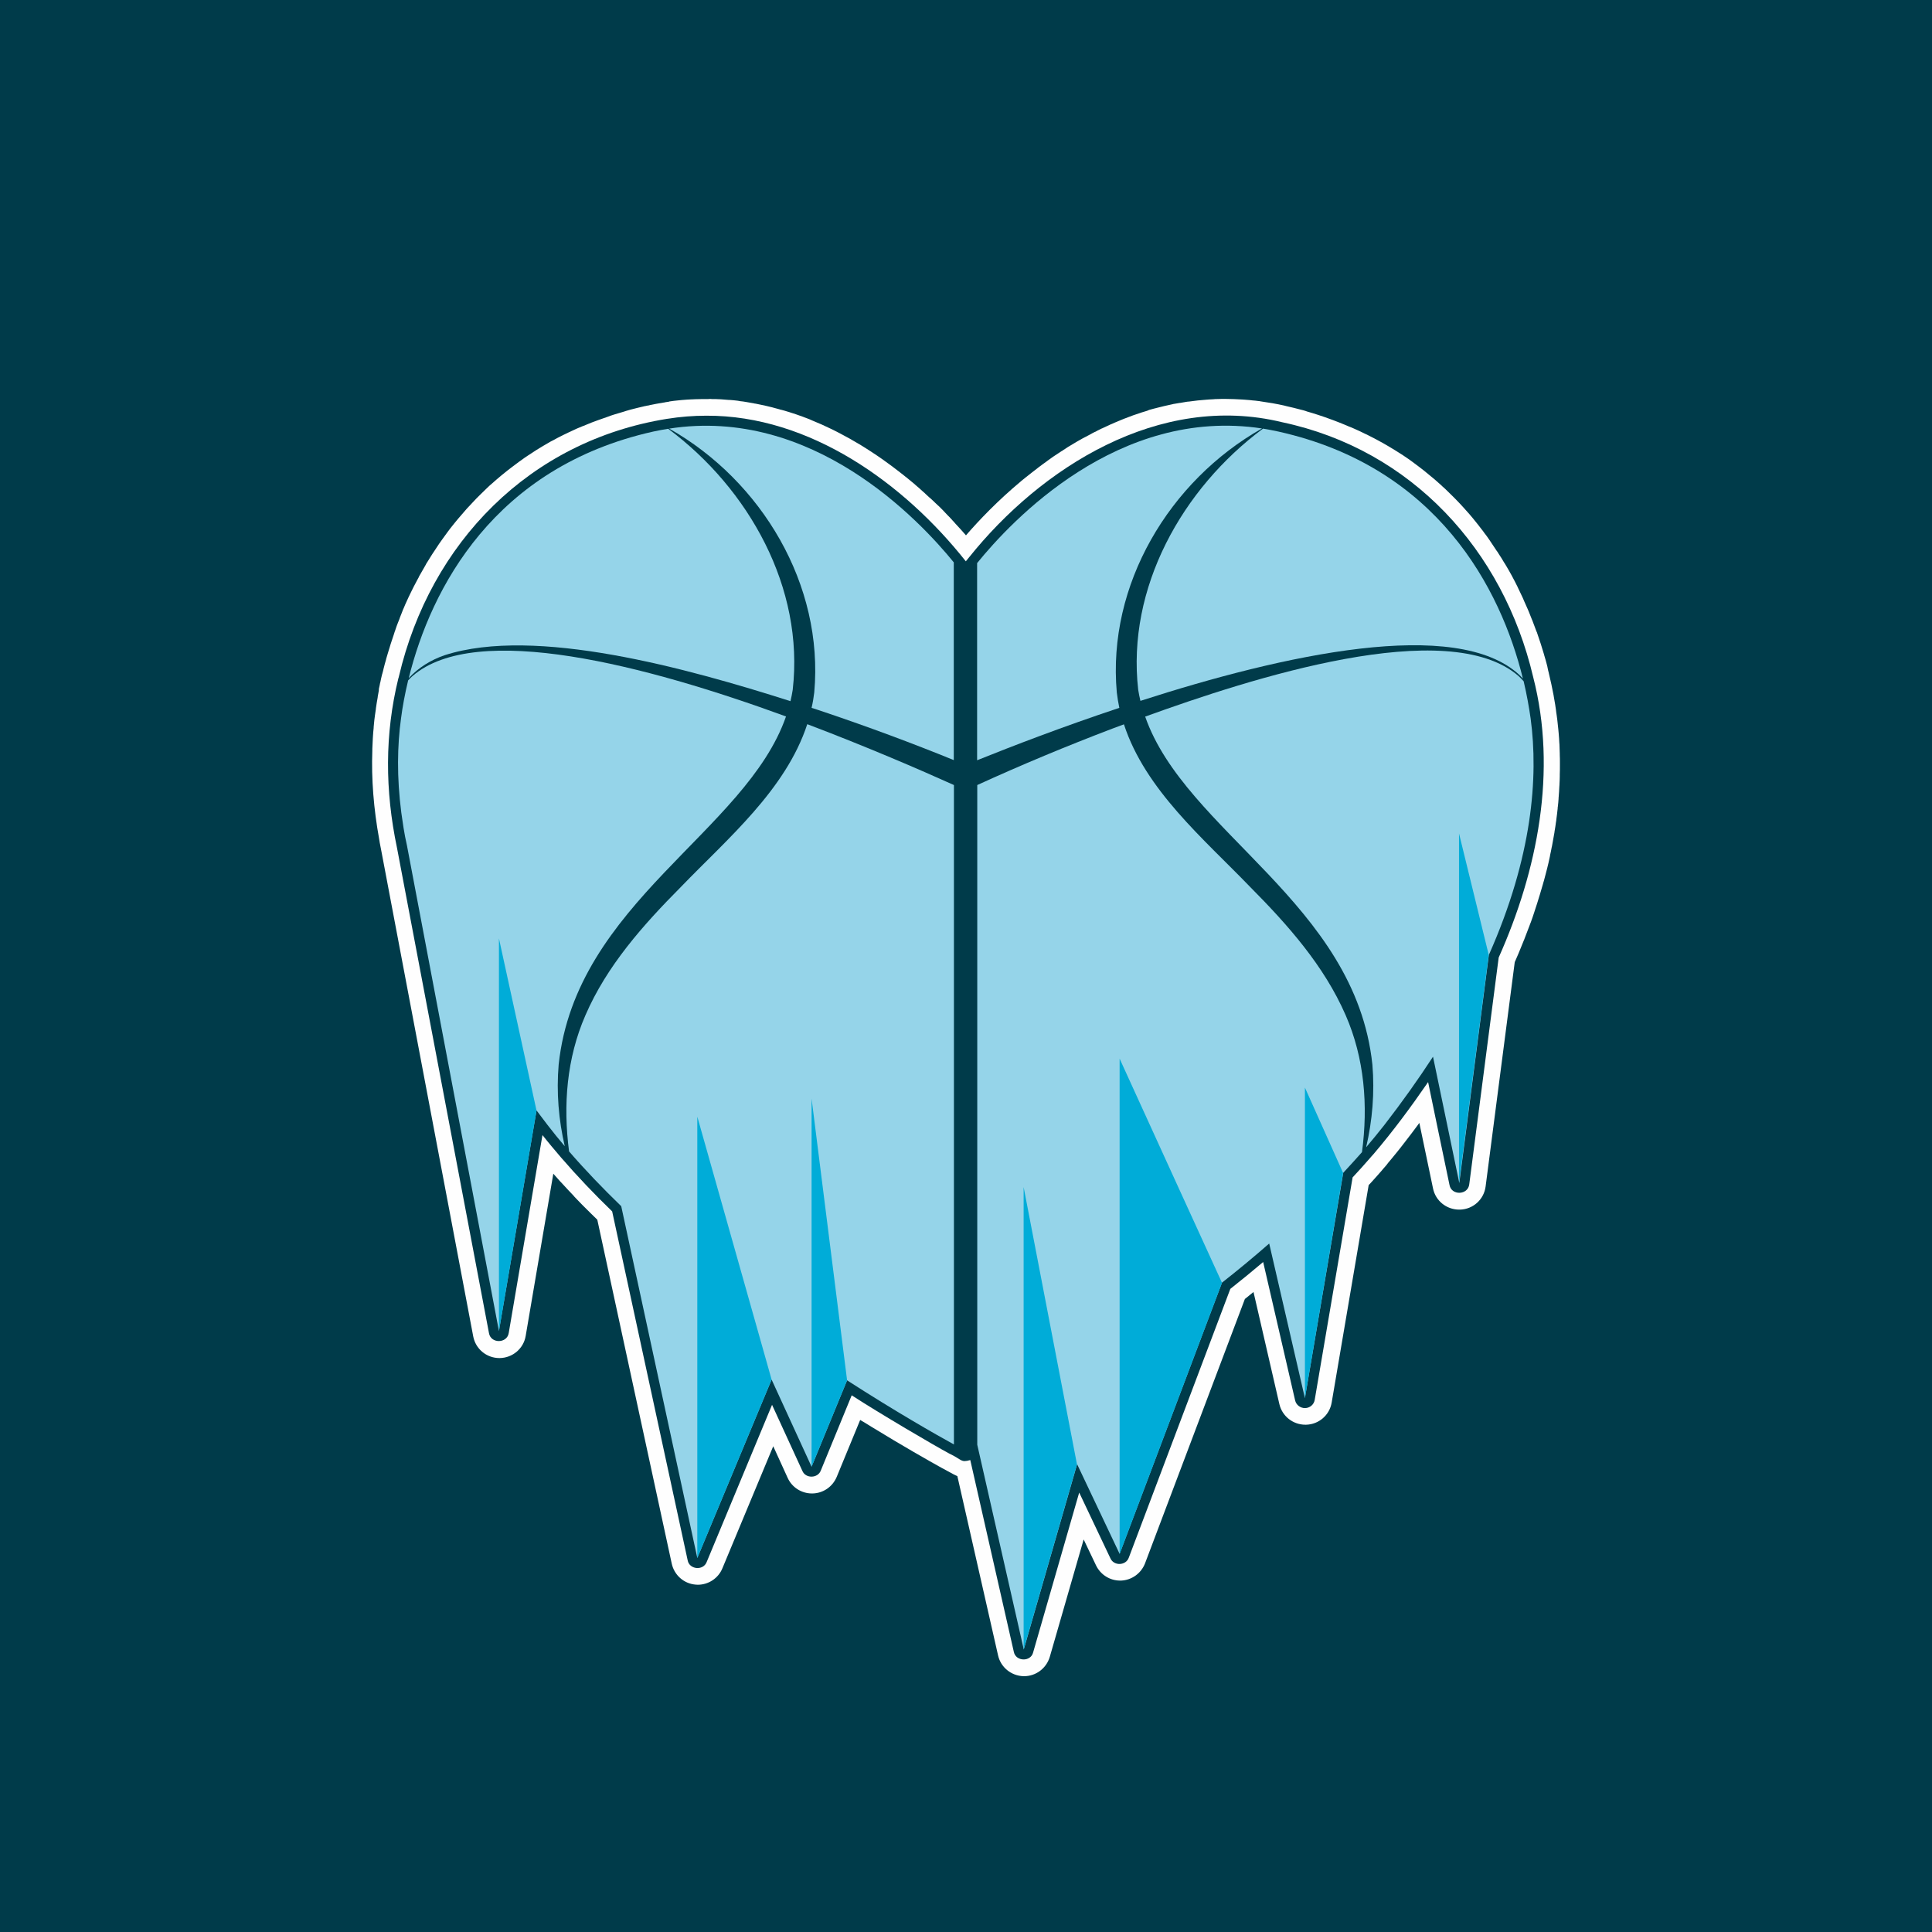 <svg width="1080" height="1080" viewBox="0 0 1080 1080" fill="none" xmlns="http://www.w3.org/2000/svg">
<path d="M1080 0H0V1080H1080V0Z" fill="#003B4A"/>
<path d="M572.13 925.88L545.632 809.121C542.226 811.029 540.316 812.025 540.316 812.025L539.901 812.274L539.485 812.025C539.485 812.025 537.076 810.781 532.757 808.374C525.945 804.64 511.824 796.673 493.716 785.553L481.173 777.753C478.764 776.259 476.355 774.682 473.863 773.105L453.595 822.398L431.25 773.686L389.55 874.015L346.439 674.686C344.196 672.528 342.036 670.37 339.794 668.213L338.464 666.885C336.388 664.81 334.311 662.653 332.318 660.578L330.656 658.836C328.663 656.761 326.669 654.686 324.759 652.529L323.263 650.869C321.685 649.126 320.024 647.301 318.529 645.475L317.199 643.981C315.123 641.575 313.046 639.085 310.886 636.43L309.64 634.936C308.311 633.276 306.982 631.617 305.653 629.957L305.321 629.625C303.66 627.467 301.998 625.31 300.337 623.152L278.989 749.372L226.657 472.95C226.325 471.29 225.993 469.631 225.66 467.971L225.162 465.398C224.996 464.568 224.83 463.656 224.664 462.826L223.418 454.444C221.922 442.66 221.341 431.126 221.673 420.006V419.093C221.756 417.433 221.839 415.773 221.922 414.114L222.005 412.786C222.088 411.209 222.255 409.716 222.421 408.222L222.504 407.06C222.67 405.234 222.919 403.326 223.168 401.583C223.334 400.504 223.501 399.425 223.667 398.347V398.181C223.916 396.272 224.248 394.363 224.664 392.372L224.747 391.708C224.913 390.878 225.079 390.131 225.245 389.301L225.494 387.808C225.577 387.227 225.743 386.729 225.826 386.148L226.242 384.322C226.408 383.741 226.491 383.16 226.657 382.58L226.574 382.663L227.156 380.173V379.758L227.239 379.675L227.82 377.435C228.069 376.522 228.318 375.609 228.485 374.696C228.651 373.949 228.9 373.202 229.066 372.455L229.398 371.377C229.564 370.713 229.731 370.049 229.98 369.468C230.229 368.555 230.478 367.642 230.81 366.812L230.977 366.398C231.392 365.07 231.807 363.742 232.223 362.414L232.306 362.165C232.638 361.087 233.053 360.008 233.385 358.929C233.635 358.265 233.801 357.684 234.05 357.02L234.299 356.439C234.631 355.444 235.047 354.448 235.379 353.452C235.711 352.705 235.961 351.875 236.293 351.128L236.376 350.879C236.791 349.884 237.123 348.888 237.539 347.892C237.871 346.979 238.286 346.149 238.619 345.236C239.034 344.241 239.532 343.245 239.948 342.166C240.363 341.336 240.695 340.423 241.111 339.594C241.609 338.515 242.107 337.436 242.606 336.44L242.938 335.776C243.187 335.195 243.52 334.614 243.769 334.034C244.433 332.789 245.098 331.461 245.762 330.216L246.095 329.469C246.261 329.137 246.427 328.723 246.676 328.391C247.673 326.565 248.67 324.739 249.75 322.997C249.999 322.582 250.331 322.084 250.58 321.669L250.996 320.922C251.66 319.76 252.408 318.598 253.155 317.437C253.571 316.856 253.903 316.192 254.318 315.611L254.65 315.113C255.315 314.034 256.063 312.955 256.727 311.96C257.309 311.13 257.807 310.383 258.388 309.553C259.136 308.557 259.884 307.478 260.631 306.483C261.213 305.653 261.794 304.906 262.376 304.076C263.206 302.997 263.954 302.001 264.785 301.006L265.283 300.425C265.698 299.844 266.197 299.346 266.612 298.765C267.526 297.603 268.523 296.524 269.519 295.363L270.101 294.699C270.433 294.367 270.765 293.952 271.098 293.62C272.593 291.96 274.171 290.301 275.749 288.641C276.082 288.309 276.414 287.977 276.829 287.562L277.494 286.898C278.574 285.819 279.653 284.741 280.816 283.662C281.398 283.164 281.896 282.666 282.478 282.168L283.059 281.67C284.056 280.757 285.136 279.845 286.133 278.932C286.963 278.268 287.794 277.521 288.625 276.857C289.705 275.944 290.701 275.114 291.781 274.285C292.612 273.621 293.526 272.957 294.439 272.293C295.519 271.463 296.682 270.633 297.845 269.803L298.26 269.471C299.008 268.974 299.756 268.393 300.503 267.895C301.749 267.065 303.078 266.152 304.407 265.322L305.238 264.824C305.819 264.492 306.318 264.077 306.899 263.746C309.142 262.335 311.302 261.09 313.378 259.928C313.794 259.679 314.209 259.513 314.624 259.264L315.538 258.766C317.116 257.937 318.778 257.024 320.356 256.194C321.021 255.862 321.768 255.53 322.433 255.198L323.346 254.783C324.759 254.119 326.171 253.455 327.666 252.792C328.746 252.294 329.909 251.796 330.989 251.381C332.401 250.8 333.896 250.136 335.391 249.638C336.554 249.14 337.717 248.725 338.963 248.31C340.458 247.729 342.036 247.232 343.615 246.651L344.113 246.485C345.11 246.153 346.107 245.821 347.186 245.489C348.848 244.908 350.592 244.41 352.337 243.912L353.416 243.58C354.164 243.331 354.912 243.165 355.659 242.916C358.068 242.253 360.56 241.672 363.384 241.008L363.883 240.925C364.049 240.842 364.298 240.842 364.464 240.759L365.627 240.51C366.79 240.261 367.87 240.012 369.033 239.846C369.531 239.763 370.113 239.68 370.611 239.597L371.94 239.348C372.273 239.265 372.605 239.265 372.937 239.182L373.435 239.099H373.518C374.183 239.016 374.681 238.933 375.263 238.85L375.761 238.767C376.509 238.684 377.256 238.601 377.921 238.435C378.669 238.352 379.333 238.269 379.998 238.186C380.745 238.103 381.493 238.02 382.24 237.937C382.988 237.854 383.653 237.854 384.234 237.771C385.148 237.688 385.978 237.688 386.892 237.605H387.308C387.806 237.605 388.221 237.522 388.637 237.522C389.883 237.439 391.046 237.439 392.292 237.439H393.953C394.784 237.439 395.614 237.439 396.528 237.439C397.109 237.439 397.608 237.439 398.189 237.439C399.02 237.439 399.934 237.522 400.764 237.522L402.259 237.605C403.505 237.688 404.751 237.771 405.997 237.854H406.413C407.659 237.937 408.988 238.103 410.234 238.269L411.48 238.435C412.394 238.518 413.39 238.684 414.304 238.85L415.55 239.016C416.547 239.182 417.544 239.348 418.54 239.514L419.454 239.68C420.783 239.929 422.112 240.178 423.441 240.51C424.77 240.759 426.016 241.091 427.262 241.423L428.01 241.589C429.173 241.838 430.17 242.17 431.167 242.418L431.997 242.667C433.16 242.999 434.323 243.331 435.486 243.663L435.735 243.746C438.227 244.493 440.802 245.406 443.377 246.319H444.374C445.454 246.734 446.534 247.149 447.614 247.564L448.112 247.729C451.684 249.14 455.339 250.8 458.911 252.543L459.243 252.709C460.323 253.289 461.486 253.787 462.566 254.368C466.054 256.194 469.543 258.103 472.866 260.094L473.032 260.177C477.268 262.75 481.505 265.488 485.658 268.393L485.824 268.476C488.732 270.55 491.639 272.708 494.546 274.948C495.543 275.695 496.374 276.442 497.204 277.106L497.454 277.272C500.029 279.347 502.604 281.504 505.096 283.745L505.428 283.994C506.176 284.658 506.84 285.239 507.505 285.819L507.92 286.234C508.668 286.898 509.332 287.562 510.08 288.226C510.91 288.973 511.658 289.72 512.322 290.384L518.22 296.193C518.719 296.69 519.217 297.271 519.715 297.769L523.619 301.835C532.341 311.213 537.99 318.764 539.901 321.503C540.897 320.175 542.725 317.686 545.3 314.449L545.466 314.2C552.444 305.57 563.99 292.541 579.606 279.596L579.772 279.43C580.603 278.766 581.351 278.102 582.181 277.438L582.514 277.189C584.258 275.778 586.085 274.368 587.913 272.957L588.411 272.542C589.159 271.961 589.823 271.463 590.571 270.965L591.402 270.301C592.066 269.803 592.648 269.388 593.312 268.891L594.226 268.227C594.974 267.729 595.721 267.231 596.469 266.733L597.133 266.318C598.047 265.737 598.961 265.073 599.874 264.492L601.12 263.663C601.702 263.331 602.2 262.999 602.782 262.584L608.763 258.932C609.759 258.352 610.673 257.854 611.67 257.273L612.999 256.526C613.58 256.194 614.079 255.945 614.66 255.613L616.155 254.866C616.737 254.534 617.401 254.202 618.066 253.87L619.312 253.206C620.06 252.792 620.641 252.543 621.306 252.211L622.136 251.796C623.631 251.132 625.044 250.385 626.539 249.804L627.369 249.472C628.117 249.14 628.865 248.808 629.612 248.559L630.692 248.144C631.44 247.812 632.187 247.564 632.935 247.232L633.932 246.817C636.59 245.821 639.331 244.825 642.072 243.912L642.737 243.663C643.567 243.414 644.398 243.165 645.229 242.916L646.225 242.584C647.056 242.335 647.887 242.087 648.717 241.838L649.631 241.589C652.539 240.842 655.446 240.178 658.353 239.597L659.101 239.431C660.014 239.265 660.845 239.099 661.759 238.933L662.839 238.767C663.753 238.601 664.583 238.518 665.497 238.352L666.411 238.186C669.401 237.771 672.474 237.439 675.548 237.19L676.462 237.107C677.375 237.024 678.289 237.024 679.203 236.941L680.366 236.858C681.279 236.858 682.193 236.776 683.19 236.776H684.104C687.177 236.776 690.417 236.858 693.573 237.024L694.653 237.107C695.567 237.19 696.564 237.273 697.477 237.356L698.723 237.522C699.637 237.605 700.634 237.688 701.548 237.854L702.544 238.02C706.864 238.601 710.851 239.265 714.838 240.178L715.669 240.344C718.41 241.008 721.151 241.672 723.726 242.335C724.474 242.501 725.139 242.75 725.803 242.916L726.883 243.248C728.71 243.746 730.455 244.327 732.199 244.825C733.196 245.157 734.193 245.489 735.19 245.821L735.688 245.987C737.266 246.568 738.845 247.066 740.423 247.647C741.586 248.061 742.749 248.476 743.828 248.974C745.324 249.555 746.819 250.219 748.314 250.8C749.477 251.298 750.557 251.713 751.554 252.211C753.049 252.875 754.544 253.621 756.039 254.285L756.953 254.7C757.617 255.032 758.282 255.364 758.947 255.696C760.691 256.609 762.352 257.522 764.097 258.435L764.844 258.849C765.177 259.015 765.592 259.264 765.924 259.43C768.084 260.675 770.327 262.003 772.486 263.331C772.902 263.58 773.317 263.912 773.815 264.16L774.563 264.658C776.058 265.571 777.47 266.567 778.883 267.48C779.464 267.895 780.045 268.31 780.627 268.725L781.208 269.14C782.454 270.052 783.7 270.965 784.946 271.878C785.777 272.459 786.525 273.123 787.355 273.704C788.518 274.617 789.681 275.529 790.844 276.525C791.592 277.106 792.339 277.77 793.087 278.434C794.25 279.43 795.413 280.425 796.493 281.504L797.074 282.002C797.489 282.417 797.988 282.832 798.403 283.247C799.732 284.492 800.978 285.736 802.224 286.981L802.723 287.479C802.972 287.728 803.221 287.977 803.47 288.226C805.131 289.969 806.793 291.711 808.288 293.371L808.869 294.035C810.199 295.529 811.528 297.105 812.857 298.682C813.106 299.014 813.355 299.346 813.687 299.678L814.186 300.259C815.183 301.504 816.179 302.748 817.176 304.076C817.591 304.574 818.007 305.155 818.339 305.653L818.505 305.902C819.419 307.147 820.333 308.391 821.163 309.636C821.579 310.217 821.994 310.881 822.409 311.462C823.323 312.789 824.154 314.034 824.984 315.362L825.317 315.86C825.566 316.275 825.815 316.69 826.064 317.022C826.978 318.515 827.892 320.009 828.805 321.503L829.47 322.582C831.713 326.316 833.789 330.216 835.7 334.117L836.198 335.112C836.946 336.689 837.694 338.266 838.441 339.842L839.106 341.336C839.77 342.747 840.352 344.158 840.933 345.568L841.598 347.228C842.179 348.639 842.761 349.967 843.259 351.377L843.84 352.954C844.422 354.448 844.92 355.859 845.419 357.352L845.834 358.597C847.163 362.331 848.326 366.066 849.406 369.717L849.655 370.547C850.07 372.041 850.486 373.534 850.901 375.028L851.566 377.518C851.732 378.015 851.815 378.513 851.981 379.094L852.978 383.16L852.895 383.077C853.476 385.816 854.058 388.389 854.556 390.961L854.639 391.376C854.971 393.119 855.221 394.778 855.553 396.438C855.636 397.185 855.802 397.849 855.885 398.513L856.134 400.006C856.217 400.504 856.3 400.919 856.3 401.417C856.467 402.828 856.633 404.322 856.799 405.815L856.882 406.562C857.048 408.056 857.214 409.633 857.297 411.126C857.463 412.703 857.546 414.197 857.629 415.69L857.712 416.686C857.796 418.263 857.879 419.84 857.879 421.416V421.997C857.879 423.408 857.962 424.819 857.962 426.312V427.474C857.962 429.051 857.962 430.711 857.879 432.287V433.283C857.796 434.694 857.796 436.022 857.712 437.432L857.629 438.76C857.546 440.42 857.38 442.08 857.297 443.739L857.214 445.15C857.131 446.478 856.965 447.889 856.799 449.216L856.633 450.71C856.466 452.37 856.217 454.112 855.968 455.772L855.719 457.515C855.553 458.842 855.304 460.253 855.054 461.664L854.805 463.241C854.473 464.983 854.224 466.726 853.891 468.469L853.476 470.46C853.227 471.871 852.895 473.282 852.562 474.693L852.23 476.352C851.815 478.178 851.399 480.004 850.901 481.829L850.403 483.821C849.987 485.481 849.572 486.974 849.157 488.468L848.658 490.377C848.16 492.119 847.661 493.945 847.08 495.688C846.831 496.435 846.582 497.181 846.415 498.011C845.917 499.671 845.336 501.331 844.837 502.99L844.09 505.231C843.508 506.891 842.927 508.633 842.345 510.293C842.096 511.04 841.764 511.87 841.515 512.617C840.85 514.525 840.102 516.517 839.355 518.425L838.607 520.334C837.943 521.994 837.278 523.737 836.531 525.396C836.198 526.143 835.866 526.973 835.534 527.72C834.703 529.711 833.789 531.703 832.959 533.778L815.681 666.636L800.314 592.863C799.815 593.527 799.4 594.273 798.901 594.937C797.656 596.846 796.41 598.755 795.08 600.663C794.416 601.659 793.751 602.572 793.087 603.568C791.509 605.808 789.93 608.049 788.352 610.29L787.189 611.949C785.279 614.605 783.285 617.26 781.291 619.999L781.125 620.248C778.883 623.235 776.557 626.306 774.231 629.376L773.4 630.455C772.237 631.949 771.074 633.442 769.828 634.936L768.416 636.679C767.253 638.089 766.09 639.417 764.927 640.828L761.355 645.06V644.977C761.189 645.143 761.023 645.309 760.94 645.475L760.276 646.222C759.445 647.135 758.614 648.048 757.784 649.043C757.036 649.873 756.372 650.703 755.624 651.45C754.71 652.446 753.713 653.525 752.8 654.52L751.554 655.848L729.375 786.134L708.941 696.926C705.203 700.162 701.382 703.398 697.311 706.718L696.647 707.216C692.493 710.618 688.174 714.103 683.855 717.506L625.874 870.944L602.2 821.071L572.13 925.88ZM546.878 806.299L547.127 807.544L572.296 918.495L601.785 816.091L625.708 866.38L682.276 716.593L682.692 716.261C687.011 712.859 691.331 709.373 695.401 705.971L696.065 705.473C700.551 701.739 704.704 698.253 708.774 694.768L709.439 694.187L710.27 695.017L710.353 695.349L729.209 777.089L749.892 655.433L751.471 653.691C752.384 652.695 753.381 651.616 754.295 650.62C755.042 649.79 755.79 649.043 756.455 648.214C757.285 647.301 758.116 646.388 758.947 645.475L759.611 644.728C759.86 644.479 760.109 644.147 760.359 643.898L760.525 643.732C761.272 642.82 762.103 641.907 762.851 641.077L763.598 640.164C764.761 638.753 765.924 637.426 767.087 636.015L768.499 634.272C769.662 632.778 770.825 631.368 771.988 629.874L772.819 628.795C775.145 625.725 777.47 622.737 779.713 619.75L780.627 620.082L779.879 619.501C781.873 616.845 783.867 614.107 785.777 611.451L786.94 609.792C788.518 607.551 790.096 605.31 791.675 603.07C792.339 602.074 793.004 601.161 793.668 600.165C794.997 598.257 796.243 596.348 797.489 594.522C798.32 593.278 799.068 592.116 799.898 590.871L801.31 588.797L801.809 590.871L815.349 656.014L831.131 534.276L831.048 534.11L831.214 533.695C832.128 531.62 833.042 529.628 833.872 527.554C834.205 526.807 834.537 525.977 834.869 525.23C835.534 523.571 836.281 521.828 836.946 520.168L837.694 518.26C838.441 516.351 839.189 514.359 839.853 512.451C840.102 511.704 840.435 510.874 840.684 510.127C841.265 508.467 841.847 506.725 842.428 505.065L843.176 502.907C843.757 501.248 844.256 499.588 844.754 497.928C845.003 497.181 845.253 496.435 845.419 495.688C845.917 493.862 846.499 492.119 846.997 490.377L847.495 488.468C847.911 486.974 848.326 485.481 848.658 483.987L849.157 481.829C849.572 480.004 850.07 478.178 850.403 476.435L850.735 474.776C851.067 473.365 851.316 471.954 851.649 470.543L852.064 468.635C852.396 466.892 852.729 465.149 852.978 463.407L853.227 461.83C853.476 460.419 853.642 459.091 853.891 457.764L854.141 456.104C854.39 454.361 854.556 452.702 854.805 451.042L854.971 449.548C855.137 448.22 855.221 446.81 855.387 445.482L855.47 444.071C855.636 442.412 855.719 440.752 855.802 439.175L855.885 437.847C855.968 436.437 856.051 435.109 856.051 433.698V432.702C856.134 431.126 856.134 429.466 856.134 427.889V426.727C856.134 425.317 856.134 423.906 856.051 422.495V421.914C856.051 420.338 855.968 418.761 855.885 417.267L855.802 416.354C855.719 414.861 855.636 413.367 855.47 411.873C855.304 410.296 855.221 408.803 855.054 407.309L854.971 406.562C854.805 405.068 854.639 403.658 854.473 402.164C854.39 401.749 854.307 401.251 854.307 400.836L854.058 399.342C853.975 398.679 853.891 398.015 853.725 397.268C853.476 395.608 853.144 393.948 852.812 392.206L852.729 391.791C851.981 387.974 851.15 383.99 850.153 379.924L849.157 376.024C848.741 374.53 848.326 373.036 847.911 371.626L847.661 370.796C846.582 367.144 845.419 363.41 844.09 359.759L843.674 358.514C843.176 357.103 842.594 355.61 842.096 354.199L841.515 352.622C841.016 351.294 840.435 349.884 839.853 348.556L839.189 346.896C838.607 345.485 838.026 344.075 837.361 342.747L836.697 341.253C835.949 339.677 835.201 338.1 834.454 336.606L833.956 335.61C832.045 331.71 829.968 327.893 827.726 324.158L827.061 323.08C826.147 321.586 825.234 320.092 824.32 318.681C824.071 318.266 823.821 317.935 823.572 317.52L823.24 317.022C822.409 315.694 821.579 314.449 820.665 313.121C820.25 312.541 819.834 311.877 819.419 311.296C818.588 310.051 817.674 308.806 816.761 307.644L816.595 307.395C816.179 306.898 815.847 306.317 815.432 305.819C814.435 304.574 813.438 303.329 812.441 302.084L811.943 301.504C811.694 301.172 811.445 300.84 811.195 300.508C809.949 298.931 808.62 297.437 807.291 295.944L806.71 295.28C805.215 293.62 803.553 291.877 801.892 290.135C801.643 289.886 801.477 289.637 801.227 289.471L800.646 288.973C799.4 287.728 798.154 286.483 796.908 285.322C796.493 284.907 796.077 284.492 795.579 284.16L794.997 283.662C793.917 282.666 792.755 281.67 791.592 280.674C790.844 280.094 790.18 279.43 789.432 278.849C788.269 277.936 787.189 277.023 786.026 276.027C785.279 275.446 784.448 274.782 783.7 274.202C782.537 273.289 781.291 272.376 780.045 271.546L779.464 271.131C778.883 270.716 778.301 270.301 777.72 269.886C776.307 268.891 774.895 267.978 773.483 267.065L772.653 266.567C772.237 266.318 771.822 265.986 771.407 265.737C769.247 264.409 767.004 263.082 764.927 261.837C764.595 261.671 764.263 261.422 763.847 261.256L763.017 260.841C761.355 259.928 759.694 259.015 757.95 258.186C757.285 257.854 756.621 257.522 755.956 257.273L755.042 256.858C753.547 256.194 752.135 255.447 750.64 254.783C749.643 254.285 748.563 253.87 747.483 253.455C745.905 252.792 744.41 252.211 742.915 251.63C741.752 251.215 740.672 250.717 739.509 250.302C737.931 249.721 736.436 249.223 734.774 248.642L734.276 248.476C733.279 248.144 732.365 247.812 731.369 247.481C729.624 246.9 727.88 246.402 726.052 245.904L724.972 245.572C724.308 245.406 723.643 245.157 722.896 244.991C720.321 244.327 717.663 243.663 714.921 242.999L714.091 242.833C710.187 241.921 706.199 241.257 701.963 240.676L700.966 240.51C700.053 240.427 699.056 240.261 698.142 240.178L696.896 240.095C695.982 240.012 695.069 239.929 694.155 239.846L693.075 239.763C690.001 239.597 686.845 239.514 683.771 239.514H682.858C681.944 239.514 681.03 239.514 680.117 239.597L678.954 239.68C678.04 239.68 677.126 239.763 676.212 239.846L675.299 239.929C672.308 240.178 669.235 240.427 666.328 240.842L665.414 240.925C664.5 241.091 663.669 241.174 662.756 241.34L661.759 241.506C660.845 241.672 660.014 241.838 659.101 242.004L658.353 242.17C655.446 242.75 652.622 243.414 649.714 244.161L648.801 244.41C647.97 244.659 647.139 244.908 646.309 245.074L645.312 245.406C644.481 245.655 643.65 245.904 642.82 246.153L642.155 246.402C639.497 247.232 636.839 248.227 634.181 249.223L633.184 249.638C632.436 249.97 631.689 250.219 630.941 250.551L629.861 250.966C629.114 251.298 628.366 251.547 627.702 251.879L626.871 252.211C625.376 252.875 623.964 253.538 622.468 254.202L621.638 254.617C621.056 254.949 620.392 255.198 619.81 255.53L618.398 256.194C617.817 256.526 617.152 256.858 616.571 257.19L615.242 257.854C614.577 258.269 613.996 258.517 613.414 258.849L612.085 259.596C611.088 260.094 610.175 260.675 609.261 261.256L603.28 264.907C602.699 265.239 602.2 265.571 601.619 265.986L600.373 266.816C599.459 267.397 598.545 267.978 597.632 268.642L596.967 269.057C596.22 269.554 595.472 270.052 594.807 270.55L593.894 271.214C593.229 271.629 592.648 272.127 591.983 272.542L591.152 273.206C590.405 273.704 589.74 274.285 588.993 274.782L588.494 275.197C586.667 276.608 584.839 278.019 583.095 279.43L582.763 279.679C581.932 280.342 581.185 281.006 580.354 281.67L579.523 281.089L580.105 281.836C564.737 294.616 553.357 307.395 546.463 315.943L546.297 316.192C542.226 321.254 539.984 324.49 539.984 324.49L539.236 325.652L538.488 324.49C538.405 324.407 532.425 315.611 521.543 303.91L517.722 299.844C517.223 299.263 516.725 298.765 516.143 298.267L510.329 292.541C509.664 291.877 508.917 291.213 508.169 290.55C507.338 289.803 506.674 289.139 505.926 288.475L505.511 288.06C504.846 287.479 504.182 286.898 503.517 286.317L503.102 285.985C500.61 283.828 498.035 281.67 495.543 279.596L495.294 279.43C494.463 278.766 493.633 278.102 492.719 277.438C489.811 275.114 486.904 272.957 483.997 270.882C479.76 267.895 475.524 265.156 471.371 262.584L471.703 261.671L471.205 262.501C467.882 260.509 464.476 258.6 461.07 256.858C459.825 256.194 458.745 255.696 457.665 255.115L457.333 254.949C453.761 253.206 450.189 251.63 446.617 250.219L446.285 250.136C445.039 249.638 443.959 249.223 442.962 248.808L442.464 248.642C439.972 247.729 437.397 246.817 434.905 246.07L434.988 245.074L434.738 245.987C433.576 245.655 432.413 245.323 431.333 244.991L430.502 244.742C429.505 244.493 428.508 244.161 427.429 243.912L426.598 243.663C425.352 243.331 424.106 243.082 422.777 242.75C421.448 242.501 420.202 242.17 418.873 241.921L417.959 241.755C416.962 241.589 415.965 241.423 414.969 241.257L413.723 241.091C412.809 240.925 411.895 240.842 410.898 240.676L409.735 240.51C408.489 240.344 407.243 240.261 405.997 240.095H405.582C404.336 240.012 403.09 239.929 401.844 239.846L400.349 239.763C399.518 239.763 398.688 239.68 397.774 239.68C397.192 239.68 396.694 239.68 396.113 239.68C395.282 239.68 394.451 239.68 393.621 239.68H392.042C390.879 239.68 389.633 239.763 388.47 239.763C388.055 239.763 387.557 239.846 387.141 239.846H386.726C385.895 239.929 384.982 239.929 384.151 240.012C383.57 240.095 382.988 240.095 382.324 240.178C381.41 240.261 380.745 240.344 379.998 240.427C379.333 240.51 378.586 240.593 377.921 240.676C377.173 240.759 376.509 240.842 375.761 240.925L375.263 241.008C374.764 241.091 374.183 241.174 373.685 241.257L372.522 241.423C372.356 241.423 372.189 241.506 372.023 241.506L370.694 241.755C370.196 241.838 369.697 241.921 369.116 242.004C367.953 242.253 366.873 242.418 365.71 242.667L364.63 242.916C364.464 242.916 364.298 242.999 364.049 243.082L363.467 243.248C360.726 243.912 358.234 244.493 355.825 245.157C355.078 245.323 354.33 245.572 353.583 245.821L352.503 246.153C350.758 246.651 349.014 247.149 347.353 247.729C346.356 248.061 345.359 248.393 344.362 248.725L343.864 248.891C342.286 249.389 340.79 249.97 339.295 250.468C338.132 250.883 336.969 251.381 335.806 251.796C334.311 252.377 332.899 252.958 331.487 253.538C330.324 254.036 329.244 254.451 328.164 254.949C326.752 255.613 325.34 256.277 323.928 256.941L323.014 257.356C322.35 257.688 321.602 258.02 320.937 258.352C319.276 259.181 317.698 260.011 316.12 260.924L315.206 261.422C314.791 261.671 314.375 261.837 313.96 262.086C311.883 263.248 309.807 264.492 307.564 265.903C306.982 266.235 306.484 266.65 305.902 266.982L305.072 267.563C303.743 268.393 302.497 269.223 301.251 270.052C300.503 270.55 299.756 271.131 299.008 271.629L298.593 271.961C297.43 272.791 296.35 273.621 295.187 274.451C294.273 275.114 293.443 275.778 292.612 276.442C291.532 277.272 290.452 278.102 289.455 279.015C288.625 279.679 287.794 280.342 287.046 281.089C285.967 282.002 284.97 282.915 283.973 283.828L283.391 284.326C282.81 284.824 282.312 285.322 281.813 285.819C280.65 286.898 279.57 287.977 278.491 289.056L277.826 289.72C277.494 290.052 277.161 290.384 276.829 290.716C275.251 292.292 273.756 293.952 272.261 295.612C271.928 295.944 271.596 296.359 271.347 296.69L270.765 297.437C269.769 298.516 268.772 299.678 267.858 300.84C267.443 301.421 266.944 301.918 266.529 302.499L266.031 303.08C265.2 304.076 264.369 305.155 263.622 306.151C263.04 306.898 262.459 307.727 261.877 308.474C261.13 309.47 260.382 310.466 259.634 311.545C259.053 312.375 258.555 313.121 257.973 313.951C257.226 315.03 256.561 316.026 255.896 317.105L255.564 317.603C255.149 318.183 254.817 318.847 254.401 319.428C253.654 320.59 252.989 321.752 252.325 322.914L251.909 323.66C251.66 324.075 251.328 324.573 251.079 324.988C249.999 326.814 249.002 328.557 248.005 330.382C247.839 330.714 247.673 331.046 247.424 331.378L247.008 332.125C246.344 333.37 245.679 334.614 245.015 335.942C244.683 336.523 244.433 337.104 244.184 337.685L243.852 338.349C243.353 339.428 242.855 340.423 242.357 341.502C241.941 342.332 241.609 343.245 241.194 344.075C240.778 345.071 240.28 346.066 239.865 347.062C239.532 347.892 239.117 348.805 238.785 349.635C238.369 350.63 237.954 351.626 237.622 352.622L237.539 352.871C237.207 353.618 236.957 354.365 236.625 355.195C236.21 356.19 235.877 357.186 235.545 358.182L235.296 358.846C235.047 359.427 234.881 360.091 234.631 360.672C234.216 361.75 233.884 362.829 233.552 363.908L233.469 364.157C233.053 365.485 232.638 366.73 232.223 368.057L232.056 368.472C231.807 369.385 231.475 370.215 231.226 371.128C231.06 371.792 230.894 372.372 230.644 373.036L230.312 374.115C230.146 374.862 229.897 375.609 229.731 376.356C229.481 377.269 229.232 378.181 229.066 379.094L228.402 381.916C228.069 383.326 227.737 384.654 227.488 385.982L227.072 387.725C226.989 388.306 226.823 388.803 226.74 389.384L226.491 390.878C226.325 391.708 226.159 392.455 225.993 393.285L225.91 393.948C225.577 395.94 225.245 397.766 224.996 399.674V399.84C224.83 400.919 224.664 401.998 224.497 403.077C224.248 404.819 224.082 406.645 223.833 408.471L223.75 409.633C223.584 411.126 223.501 412.62 223.334 414.197L223.251 415.524C223.168 417.184 223.085 418.761 223.002 420.504V421.416C222.587 432.37 223.168 443.905 224.664 455.523L225.91 463.905C226.076 464.734 226.242 465.564 226.325 466.394L226.823 468.884C227.156 470.543 227.488 472.203 227.82 473.863L278.241 740.078L298.759 619.75L300.088 621.492C302.164 624.231 304.158 626.969 306.318 629.708L306.65 630.04C307.979 631.7 309.225 633.359 310.554 635.019L311.8 636.513C313.96 639.168 316.12 641.741 318.196 644.147L319.359 645.475C320.937 647.301 322.516 649.043 324.094 650.786L325.589 652.446C327.5 654.52 329.493 656.595 331.404 658.753L333.065 660.495C335.059 662.57 337.135 664.727 339.212 666.802L340.541 668.13C342.784 670.37 345.027 672.611 347.353 674.769L347.602 675.101L347.685 675.267L390.132 867.874L431.333 768.956L453.678 817.668L473.115 770.284L474.029 770.865C476.853 772.69 479.594 774.433 482.252 776.093L494.712 783.893C512.738 794.93 526.859 802.897 533.671 806.714C536.91 808.54 539.07 809.619 539.901 810.117C540.731 809.702 542.808 808.54 545.798 806.88L546.878 806.299Z" fill="#FEFEFE"/>
<path d="M394.867 223.083H394.368H394.119H393.704C393.288 223.083 392.873 223.083 392.541 223.083C391.212 223.083 389.883 223.166 388.554 223.166C388.055 223.166 387.557 223.249 386.975 223.249H386.56C385.563 223.332 384.649 223.332 383.653 223.415C382.988 223.498 382.324 223.498 381.659 223.581H381.493C380.662 223.664 379.832 223.747 379.001 223.83C378.253 223.913 377.423 223.996 376.675 224.079C375.844 224.162 375.097 224.328 374.266 224.411L373.768 224.577C373.186 224.66 372.605 224.743 372.023 224.826C371.94 224.826 371.857 224.826 371.774 224.909C371.691 224.909 371.608 224.909 371.442 224.992C371.359 224.992 371.276 224.992 371.193 224.992C370.777 225.075 370.279 225.158 369.864 225.241L369.365 225.324L368.784 225.407C368.119 225.49 367.538 225.656 366.873 225.738C365.627 225.987 364.381 226.236 363.135 226.485L362.886 226.568C362.554 226.651 362.221 226.734 361.889 226.734C361.557 226.817 361.142 226.9 360.809 226.983H360.643C357.736 227.647 355.078 228.311 352.503 228.975C351.672 229.224 350.841 229.473 349.928 229.722L348.931 230.054C347.186 230.552 345.276 231.132 343.365 231.713C342.202 232.045 341.123 232.46 339.96 232.875L339.544 233.041C337.634 233.705 336.056 234.286 334.56 234.784C333.314 235.282 331.985 235.78 330.739 236.195C329.244 236.775 327.666 237.439 326.088 238.103H326.005C324.842 238.601 323.596 239.099 322.433 239.597C320.771 240.344 319.193 241.091 317.781 241.755L316.95 242.169C316.12 242.584 315.289 242.916 314.541 243.331C312.631 244.244 310.803 245.24 309.308 246.07C309.059 246.236 308.81 246.319 308.644 246.402C308.062 246.651 307.564 246.983 306.982 247.315C304.656 248.642 302.414 249.97 300.005 251.464C299.34 251.879 298.676 252.294 298.094 252.709L297.347 253.206C296.101 254.036 294.605 254.949 293.193 255.945C292.363 256.526 291.532 257.107 290.784 257.688L290.286 258.02C289.04 258.932 287.794 259.845 286.631 260.758C285.634 261.505 284.721 262.252 283.807 262.916C282.644 263.828 281.481 264.741 280.318 265.737C279.404 266.484 278.491 267.231 277.66 267.978C276.497 268.973 275.417 269.969 274.254 270.965L273.673 271.463C273.008 272.044 272.427 272.625 271.845 273.206C270.599 274.45 269.353 275.612 268.19 276.774L267.443 277.521C267.027 277.936 266.612 278.351 266.197 278.766C264.535 280.508 262.791 282.334 261.13 284.16C260.714 284.575 260.299 285.073 259.967 285.487L259.468 286.068C258.388 287.313 257.392 288.475 256.312 289.72C255.813 290.384 255.315 290.964 254.734 291.628L254.318 292.126C253.405 293.205 252.574 294.367 251.66 295.446C250.996 296.275 250.331 297.188 249.75 298.018C248.919 299.097 248.171 300.259 247.341 301.338C246.759 302.167 246.095 303.08 245.513 303.91C244.766 305.072 244.018 306.151 243.27 307.312L242.938 307.81C242.523 308.474 242.024 309.138 241.609 309.802C240.861 311.047 240.031 312.291 239.283 313.536L238.868 314.2C238.536 314.698 238.203 315.196 237.954 315.777C236.791 317.768 235.711 319.677 234.631 321.586C234.382 322.001 234.133 322.416 233.967 322.914L233.635 323.494C232.887 324.822 232.223 326.233 231.475 327.561C231.143 328.225 230.81 328.888 230.478 329.552L230.146 330.216C229.564 331.378 229.066 332.457 228.485 333.619C228.069 334.531 227.654 335.444 227.239 336.357C226.74 337.436 226.242 338.515 225.826 339.593C225.411 340.506 224.996 341.419 224.664 342.415C224.248 343.494 223.833 344.573 223.418 345.568L223.334 345.9C223.002 346.73 222.67 347.56 222.338 348.39C221.922 349.469 221.507 350.547 221.175 351.626L220.926 352.373C220.676 353.037 220.427 353.701 220.261 354.365C219.846 355.527 219.513 356.688 219.098 357.85L219.015 358.099C218.517 359.51 218.101 360.921 217.686 362.331L217.52 362.829C217.271 363.742 216.938 364.655 216.689 365.568C216.44 366.315 216.274 367.061 216.025 367.808L215.858 368.389L215.775 368.804C215.526 369.551 215.36 370.381 215.111 371.128C214.862 372.123 214.612 373.036 214.363 374.032L214.28 374.447C214.197 374.779 214.114 375.111 214.031 375.443C213.948 375.609 213.948 375.775 213.865 376.024C213.865 376.107 213.782 376.19 213.782 376.356C213.699 376.605 213.616 376.937 213.533 377.186C213.2 378.596 212.868 379.924 212.619 381.335L212.453 381.916C212.37 382.331 212.287 382.828 212.204 383.243C212.037 383.907 211.954 384.488 211.788 385.152V385.816L211.705 386.397C211.539 387.31 211.373 388.222 211.207 389.135C211.207 389.301 211.124 389.55 211.124 389.716V389.882C210.791 391.874 210.376 393.948 210.127 396.023V396.272C209.961 397.434 209.795 398.513 209.629 399.674C209.379 401.5 209.13 403.409 208.964 405.566C208.964 405.898 208.881 406.147 208.881 406.479V406.894C208.715 408.471 208.549 410.13 208.466 411.873L208.383 413.118V413.284C208.299 415.027 208.216 416.769 208.133 418.595V418.927V419.591C207.552 435.441 208.881 452.121 211.954 469.05L212.037 469.63C212.121 469.962 212.204 470.377 212.204 470.709C212.536 472.369 212.868 474.112 213.2 475.854L264.535 747.048C265.864 754.102 272.011 759.164 279.155 759.164C279.238 759.164 279.238 759.164 279.321 759.164C286.548 759.081 292.695 753.853 293.858 746.799L309.308 656.097C310.554 657.508 311.883 659.001 313.129 660.412L313.711 660.993C314.043 661.325 314.375 661.74 314.708 662.072C316.535 664.063 318.446 666.138 320.771 668.545L320.854 668.711C321.353 669.292 321.934 669.872 322.433 670.37C324.509 672.528 326.669 674.768 328.829 676.843L329.743 677.756L330.158 678.171C331.487 679.499 332.733 680.66 333.896 681.822L375.512 874.098C376.924 880.487 382.241 885.218 388.72 885.798C389.135 885.798 389.633 885.881 390.049 885.881C396.03 885.881 401.512 882.313 403.838 876.67L432.246 808.457L440.304 826.133C442.713 831.444 448.029 834.846 453.844 834.846C453.927 834.846 454.01 834.846 454.176 834.846C460.157 834.763 465.39 831.112 467.716 825.635L480.84 793.768C481.339 794.017 481.754 794.349 482.252 794.598L483.249 795.179C484.329 795.843 485.409 796.507 486.489 797.171L486.655 797.254L486.738 797.337C505.013 808.54 519.383 816.672 526.278 820.49C526.361 820.49 526.444 820.573 526.444 820.573C530.68 822.896 533.089 824.224 533.172 824.224C533.837 824.556 534.501 824.888 535.166 825.137L557.926 925.382C559.421 932.021 565.236 936.751 572.047 937C572.213 937 572.296 937 572.463 937C579.108 937 584.923 932.602 586.833 926.212L605.772 860.571L612.667 875.01C615.159 880.238 620.392 883.558 626.123 883.558C626.29 883.558 626.539 883.558 626.705 883.558C632.686 883.309 637.919 879.492 640.079 873.932L695.899 726.136C697.561 724.808 699.139 723.563 700.717 722.236L715.171 784.889C716.749 791.694 722.813 796.424 729.707 796.424C729.873 796.424 730.04 796.424 730.123 796.424C737.266 796.258 743.247 791.03 744.41 784.059L765.094 662.487C765.509 661.989 766.007 661.491 766.423 661.076C767.17 660.246 767.918 659.416 768.665 658.586C769.496 657.591 770.41 656.678 771.24 655.682L771.822 655.018C772.154 654.603 772.486 654.271 772.819 653.856C772.985 653.69 773.068 653.524 773.234 653.358C773.816 652.695 774.314 652.114 774.895 651.45C774.978 651.284 775.145 651.201 775.228 651.035C775.394 650.786 775.56 650.62 775.726 650.371L775.975 650.039C777.221 648.628 778.384 647.135 779.547 645.724L779.63 645.641C780.129 645.06 780.627 644.479 781.042 643.898C782.288 642.322 783.534 640.828 784.697 639.251L784.946 638.919C785.196 638.67 785.362 638.421 785.528 638.172C787.854 635.185 790.263 632.031 792.589 628.878L792.755 628.629C793.004 628.297 793.253 627.965 793.419 627.716L801.061 664.312C802.473 671.283 808.62 676.179 815.681 676.179C815.847 676.179 816.096 676.179 816.262 676.179C823.572 675.93 829.553 670.453 830.467 663.234L846.748 537.844C847.329 536.516 847.994 535.022 848.658 533.446C848.991 532.616 849.323 531.786 849.655 531.039C850.403 529.296 851.067 527.471 851.815 525.728L852.064 525.147C852.23 524.732 852.396 524.234 852.562 523.819C853.31 521.911 854.058 520.002 854.888 517.762C855.221 516.932 855.47 516.102 855.802 515.355C856.467 513.612 857.048 511.787 857.63 510.044C857.879 509.297 858.128 508.467 858.377 507.72C858.959 505.978 859.54 504.235 860.038 502.492C860.288 501.663 860.537 500.916 860.786 500.086C861.367 498.177 861.866 496.351 862.447 494.443C862.614 493.945 862.697 493.447 862.863 492.949L863.029 492.451C863.444 490.875 863.859 489.298 864.275 487.721C864.441 486.974 864.69 486.227 864.856 485.48C865.355 483.406 865.853 481.497 866.185 479.755C866.268 479.34 866.352 478.925 866.435 478.593L866.518 478.012C866.85 476.518 867.182 475.024 867.431 473.531L867.514 473.282C867.598 472.701 867.764 472.037 867.847 471.456C868.179 469.547 868.511 467.722 868.844 465.896C868.927 465.481 869.01 465.066 869.01 464.734L869.093 464.236C869.342 462.743 869.591 461.332 869.757 459.838L869.84 459.34C869.923 458.925 870.006 458.427 870.006 458.013C870.256 456.187 870.505 454.361 870.671 452.619C870.754 452.204 870.754 451.872 870.754 451.457L870.837 450.959C871.003 449.465 871.169 448.054 871.252 446.561V446.146C871.252 445.814 871.335 445.482 871.335 445.15C871.502 443.407 871.585 441.582 871.668 439.839L871.751 438.76V438.428C871.834 436.934 871.917 435.441 871.917 433.947V433.615V432.868C872 431.126 872 429.383 872 427.723V426.727V426.478C872 424.902 872 423.408 871.917 421.914V421.748V421.25C871.834 419.508 871.834 417.848 871.751 416.188L871.668 415.192C871.585 413.533 871.502 411.873 871.335 410.296V410.213C871.169 408.637 871.086 407.06 870.837 405.234L870.754 404.404C870.588 402.828 870.422 401.251 870.173 399.674C870.089 399.093 870.006 398.596 869.923 398.015L869.84 397.268L869.757 396.604C869.674 395.857 869.508 395.11 869.425 394.363V394.28C869.176 392.621 868.843 390.795 868.511 388.969L868.428 388.471C867.681 384.571 866.85 380.588 865.853 376.522C865.77 376.273 865.77 376.024 865.687 375.775C865.521 375.194 865.355 374.613 865.272 374.032L865.105 373.285L865.022 372.787C864.939 372.372 864.773 371.957 864.69 371.46C864.275 369.883 863.859 368.306 863.361 366.729L863.278 366.48L863.112 365.817C861.949 361.916 860.703 357.933 859.291 353.95C859.208 353.618 859.125 353.369 858.959 353.12L858.792 352.705C858.211 351.128 857.63 349.635 857.048 348.058C856.882 347.643 856.716 347.228 856.55 346.73L856.384 346.398C855.802 344.904 855.221 343.494 854.639 342C854.39 341.419 854.141 340.838 853.892 340.257C853.227 338.764 852.562 337.27 851.898 335.776L851.732 335.361C851.566 334.946 851.4 334.614 851.233 334.199C850.486 332.623 849.738 330.963 848.825 329.137L848.658 328.805C848.575 328.556 848.409 328.308 848.326 328.059C846.249 323.826 844.007 319.677 841.598 315.694C841.432 315.445 841.265 315.113 841.099 314.864L840.85 314.532C839.853 312.789 838.857 311.213 837.86 309.719C837.611 309.304 837.278 308.806 837.029 308.391L836.697 307.976C835.7 306.483 834.786 305.155 833.873 303.744C833.457 303.08 832.959 302.416 832.543 301.752C831.63 300.425 830.716 299.097 829.636 297.769L829.47 297.52C829.055 296.939 828.639 296.358 828.141 295.778C827.227 294.533 826.147 293.205 824.901 291.628L824.486 291.13C824.154 290.715 823.822 290.301 823.489 289.886C822.16 288.226 820.665 286.566 819.17 284.907L819.087 284.824C818.921 284.658 818.754 284.409 818.588 284.243C816.927 282.417 815.183 280.508 813.355 278.683C813.023 278.351 812.691 278.019 812.441 277.77L812.026 277.355C810.448 275.778 809.119 274.533 807.873 273.289C807.374 272.791 806.876 272.376 806.294 271.878L805.796 271.38C804.384 270.135 803.221 269.056 802.058 268.061C801.31 267.397 800.48 266.733 799.649 266.069C798.403 265.073 797.157 263.994 795.911 262.999C795.081 262.335 794.167 261.671 793.336 261.007C792.173 260.094 790.927 259.181 789.349 258.02L788.767 257.605C788.103 257.107 787.438 256.609 786.774 256.194C785.196 255.115 783.617 254.036 782.122 253.123L781.458 252.709C780.959 252.377 780.378 252.045 779.879 251.713C777.47 250.219 775.062 248.808 772.736 247.48C772.237 247.232 771.822 246.983 771.323 246.734C771.157 246.651 770.908 246.485 770.742 246.402C769.164 245.572 767.253 244.493 765.177 243.497C764.429 243.082 763.681 242.75 762.934 242.418L762.103 242.003C760.691 241.34 759.03 240.51 757.285 239.763C756.205 239.265 755.042 238.767 753.88 238.352L753.714 238.269C752.052 237.522 750.474 236.941 748.896 236.278C747.65 235.78 746.487 235.365 745.241 234.867C743.745 234.286 742.084 233.705 740.174 233.041L739.675 232.875C738.595 232.543 737.516 232.128 736.436 231.796C734.442 231.132 732.448 230.552 730.704 230.054L729.79 229.722C728.96 229.473 728.212 229.224 727.381 229.058C724.64 228.311 721.816 227.647 718.909 226.983C718.576 226.9 718.244 226.817 717.995 226.734C713.592 225.738 709.19 224.992 704.455 224.328L704.123 224.245C703.874 224.245 703.624 224.162 703.292 224.162C702.212 223.996 701.216 223.913 700.136 223.83C699.637 223.747 699.222 223.747 698.724 223.664C697.644 223.581 696.647 223.498 695.65 223.415C695.318 223.415 695.069 223.415 694.736 223.332H694.404C691.331 223.166 688.174 223 685.101 223H684.021H683.688H682.941C681.944 223 680.864 223.083 679.867 223.083C679.452 223.083 679.037 223.083 678.621 223.166C677.625 223.249 676.545 223.249 675.548 223.332L674.8 223.415H674.551C671.228 223.664 667.823 223.996 664.5 224.494H664.251L663.503 224.577C662.507 224.743 661.51 224.909 660.596 225.075C660.181 225.158 659.848 225.241 659.433 225.241C658.436 225.407 657.44 225.573 656.526 225.738L655.944 225.821L655.695 225.904C652.539 226.568 649.299 227.315 646.142 228.145L645.893 228.228L645.146 228.394C644.232 228.643 643.318 228.892 642.404 229.141L641.242 229.639C640.328 229.888 639.414 230.22 638.5 230.469L637.919 230.635L637.753 230.718C634.845 231.63 631.855 232.709 628.948 233.871L628.699 233.954L627.868 234.286C627.037 234.618 626.207 234.95 625.459 235.282L624.296 235.78C623.465 236.112 622.635 236.444 621.804 236.858L621.223 237.107L620.973 237.19C619.395 237.937 617.734 238.684 616.155 239.431L615.906 239.514L615.242 239.846C614.494 240.178 613.83 240.51 613.082 240.925L612.999 241.008C612.584 241.174 612.168 241.423 611.753 241.589C611.088 241.921 610.424 242.252 609.759 242.667C609.261 242.916 608.846 243.165 608.347 243.414L608.181 243.497C607.6 243.829 607.018 244.161 606.437 244.41C606.104 244.576 605.689 244.825 605.357 244.991L605.025 245.157C603.945 245.738 602.948 246.319 601.951 246.9L601.702 247.066C601.204 247.315 600.788 247.646 600.29 247.895C599.791 248.227 599.293 248.476 598.795 248.808L598.628 248.891C598.047 249.223 597.549 249.555 596.967 249.887C596.469 250.219 595.97 250.551 595.472 250.883C594.89 251.215 594.309 251.63 593.728 252.045L593.395 252.211C593.063 252.46 592.731 252.626 592.398 252.874C591.402 253.538 590.405 254.202 589.491 254.783L588.993 255.115L588.744 255.281C587.996 255.779 587.165 256.36 586.418 256.941L585.587 257.522L585.421 257.688C584.756 258.185 584.092 258.683 583.344 259.181L582.431 259.845C581.683 260.426 580.852 261.007 580.105 261.588L579.939 261.754L579.606 262.003C577.696 263.414 575.785 264.99 573.875 266.484L573.625 266.65L573.542 266.733C572.712 267.397 571.798 268.144 570.967 268.808L570.801 268.973C557.76 279.844 547.376 290.715 539.984 299.263C538.156 297.188 536.163 294.865 533.92 292.541L533.837 292.458L533.587 292.126C533.172 291.711 532.84 291.296 532.425 290.881L532.009 290.384L531.843 290.218C531.428 289.803 531.012 289.388 530.68 288.973L530.099 288.392L529.849 288.143C529.351 287.562 528.77 287.064 528.271 286.483C527.856 286.068 527.524 285.653 527.108 285.238L526.444 284.575L526.278 284.409C525.862 283.994 525.447 283.579 525.032 283.164L524.201 282.417C523.703 281.919 523.121 281.421 522.623 280.923L522.457 280.757L522.124 280.425C521.377 279.679 520.629 279.015 519.798 278.268C519.798 278.268 519.715 278.185 519.632 278.185C518.885 277.521 518.137 276.857 517.39 276.11L517.057 275.778L516.974 275.695C516.31 275.114 515.562 274.45 514.898 273.87L514.731 273.704L514.482 273.455C511.824 271.131 509.166 268.808 506.425 266.65L506.259 266.567L506.176 266.484C505.262 265.737 504.348 264.99 503.434 264.326L503.351 264.243C500.278 261.837 497.204 259.513 494.131 257.356L494.048 257.273C489.562 254.119 484.994 251.132 480.508 248.393L480.342 248.31C476.77 246.153 473.032 244.078 469.377 242.169C469.377 242.169 469.294 242.086 469.211 242.086C468.048 241.506 466.802 240.842 465.639 240.261L465.307 240.095C461.403 238.186 457.499 236.444 453.595 234.867L453.262 234.701L453.096 234.618C451.933 234.12 450.77 233.705 449.607 233.29L449.441 233.207L449.026 233.041C446.285 232.045 443.46 231.05 440.719 230.22L440.387 230.137C439.141 229.722 437.895 229.39 436.649 229.058L435.901 228.892L435.735 228.809C434.572 228.477 433.492 228.228 432.33 227.896L432.08 227.813L431.084 227.564C429.671 227.232 428.342 226.9 426.93 226.568H426.847C425.435 226.236 424.023 225.987 422.445 225.656L421.78 225.573L421.531 225.49C420.451 225.324 419.288 225.075 418.208 224.909C417.71 224.826 417.295 224.743 416.796 224.66C415.799 224.494 414.719 224.328 413.64 224.245L413.307 224.162C412.975 224.079 412.643 224.079 412.311 223.996C410.898 223.83 409.486 223.664 408.074 223.581H407.742H407.576C406.164 223.498 404.835 223.332 403.422 223.249C403.007 223.249 402.592 223.166 402.176 223.166H401.761C400.764 223.083 399.851 223.083 398.854 223.083C398.272 223.083 397.608 223.083 397.026 223C396.362 223.083 395.614 223.083 394.867 223.083Z" fill="#FEFEFE"/>
<path d="M394.867 232.377C387.557 232.377 380.247 232.958 373.02 234.12H372.937C296.018 246.485 240.529 303.412 223.002 378.098C223.002 378.181 222.836 378.679 222.836 378.762C222.753 378.928 222.753 379.094 222.67 379.26C215.028 410.462 215.194 441.913 221.922 473.945L273.34 745.222C274.337 751.197 283.475 751.114 284.388 745.139L303.244 634.521C306.567 638.753 310.222 643.068 313.628 647.051C322.516 657.342 332.401 667.715 342.202 677.175L384.4 872.189C385.314 877.417 393.122 878.164 395.033 873.185L431.582 785.304L448.527 822.232C450.355 826.63 457.166 826.464 458.828 822.066L476.105 779.993C491.971 790.283 522.373 808.125 530.597 812.523C537.99 816.008 536.91 817.751 542.392 816.174L566.731 923.39C567.811 928.867 576.2 929.116 577.529 923.722L603.28 834.348L620.724 871.11C622.635 875.508 629.446 875.259 631.024 870.695L687.759 720.493C694.072 715.514 700.135 710.535 706.116 705.473L723.976 782.814C724.557 785.387 726.966 787.213 729.624 787.13C732.282 787.047 734.525 785.138 734.94 782.482L756.122 658.171C759.445 654.603 762.684 651.035 765.841 647.383C766.506 646.637 767.087 645.89 767.751 645.226C778.716 632.363 788.601 619.003 798.32 604.895C798.32 604.895 800.978 617.592 803.719 630.952C806.876 646.139 810.282 662.404 810.282 662.404C811.361 668.462 820.665 668.13 821.329 661.989L837.776 535.271C859.54 486.559 870.588 430.959 857.048 378.43C840.352 307.478 789.1 251.381 716.749 236.028C647.887 219.266 581.766 261.505 541.728 311.544C541.063 312.374 540.482 313.121 539.9 313.785C505.511 270.301 452.764 232.128 394.867 232.377Z" fill="#003B4A"/>
<path d="M312.299 595.103C321.934 504.733 416.962 464.983 439.39 400.504C361.308 371.957 266.28 347.062 230.561 377.932C229.731 378.679 228.9 379.509 228.152 380.339C226.325 387.973 224.996 395.11 224.165 401.666C222.088 416.769 221.756 434.362 224.331 454.278L225.577 462.742C226.076 465.979 226.74 469.298 227.488 472.618L278.906 744.06L299.922 620.745C301.998 623.484 304.075 626.222 306.152 628.961C309.225 632.944 312.382 636.844 315.704 640.745C312.299 626.056 310.969 610.621 312.299 595.103Z" fill="#95D4E9"/>
<path d="M248.67 366.232C299.257 349.967 384.317 373.617 441.882 391.957C442.381 389.882 442.796 387.725 443.128 385.65C449.69 328.639 418.624 273.206 373.519 239.68C370.777 240.095 367.953 240.676 365.129 241.257C276.331 261.09 240.945 328.722 228.485 379.094C233.884 373.202 241.028 368.804 248.67 366.232Z" fill="#95D4E9"/>
<path d="M380.662 495.771C359.563 517.015 339.212 539.835 327.251 567.552C316.784 591.535 314.708 617.758 318.113 643.649C327.167 654.105 336.969 664.312 347.27 674.271L389.8 870.944L431.333 771.197L453.678 819.909L473.53 771.612C500.693 789.121 522.706 801.652 533.255 807.461V438.843C514.316 430.296 484.744 417.516 451.269 404.819C439.224 441.582 406.579 468.884 380.662 495.771Z" fill="#95D4E9"/>
<path d="M374.1 239.597C425.85 268.89 460.572 326.98 455.173 387.061C454.841 389.965 454.342 392.869 453.678 395.691C456.17 396.521 458.662 397.268 460.987 398.097C485.326 406.313 509.332 415.192 533.172 424.902V314.366C513.818 290.549 454.093 227.149 374.1 239.597Z" fill="#95D4E9"/>
<path d="M698.807 495.771C672.89 468.884 640.245 441.582 628.283 404.903C625.957 405.732 623.798 406.562 621.804 407.309C596.303 417.018 570.967 427.557 546.297 438.843V807.627L572.296 922.063L602.117 818.498L625.874 868.621L683.107 717.008C691.995 710.037 700.8 702.734 709.439 695.183L709.522 695.266L729.458 781.57L750.889 655.599C754.461 651.782 757.95 647.882 761.356 644.064C764.844 618.007 762.768 591.618 752.218 567.469C740.174 539.836 719.905 517.015 698.807 495.771Z" fill="#95D4E9"/>
<path d="M624.296 387.061C618.897 326.897 653.618 268.808 705.452 239.514C625.044 227.232 565.236 291.296 546.214 314.781V424.985C565.817 417.101 594.06 406.23 625.708 395.691C625.127 392.87 624.628 389.965 624.296 387.061Z" fill="#95D4E9"/>
<path d="M636.258 385.567C636.59 387.642 637.005 389.716 637.504 391.791C717.496 365.983 814.269 344.573 849.406 377.351C850.07 378.015 850.735 378.679 851.316 379.343C838.94 328.971 803.553 261.09 714.672 241.257C711.765 240.593 708.858 240.095 706.033 239.597C660.845 273.123 629.778 328.639 636.258 385.567Z" fill="#95D4E9"/>
<path d="M855.636 401.666C854.722 395.276 853.476 388.223 851.732 380.837C850.818 379.841 849.904 378.845 848.907 377.932C809.285 343.577 699.056 379.26 640.162 400.587C662.59 464.983 757.617 504.982 767.17 595.103C768.499 610.704 767.17 626.389 763.681 641.326C767.17 637.26 770.493 633.11 773.732 629.044C783.95 615.85 793.004 603.07 801.061 590.705L815.764 661.325L832.294 533.778C856.633 479.008 860.038 434.445 855.636 401.666Z" fill="#95D4E9"/>
<path d="M278.906 744.144L299.922 620.829L278.906 524.566V744.144Z" fill="#00ACD8"/>
<path d="M389.8 870.944L431.333 771.197L389.8 624.231V870.944Z" fill="#00ACD8"/>
<path d="M453.678 819.909L473.53 771.612L453.678 614.107V819.909Z" fill="#00ACD8"/>
<path d="M572.213 922.146L602.034 818.581L572.213 663.566V922.146Z" fill="#00ACD8"/>
<path d="M625.874 868.704L683.107 717.091L657.606 661.325L625.874 591.784V868.704Z" fill="#00ACD8"/>
<path d="M729.458 607.966V781.569L750.806 655.682L729.458 607.966Z" fill="#00ACD8"/>
<path d="M815.598 661.325V465.896L832.211 533.778L815.598 661.325Z" fill="#00ACD8"/>
</svg>
